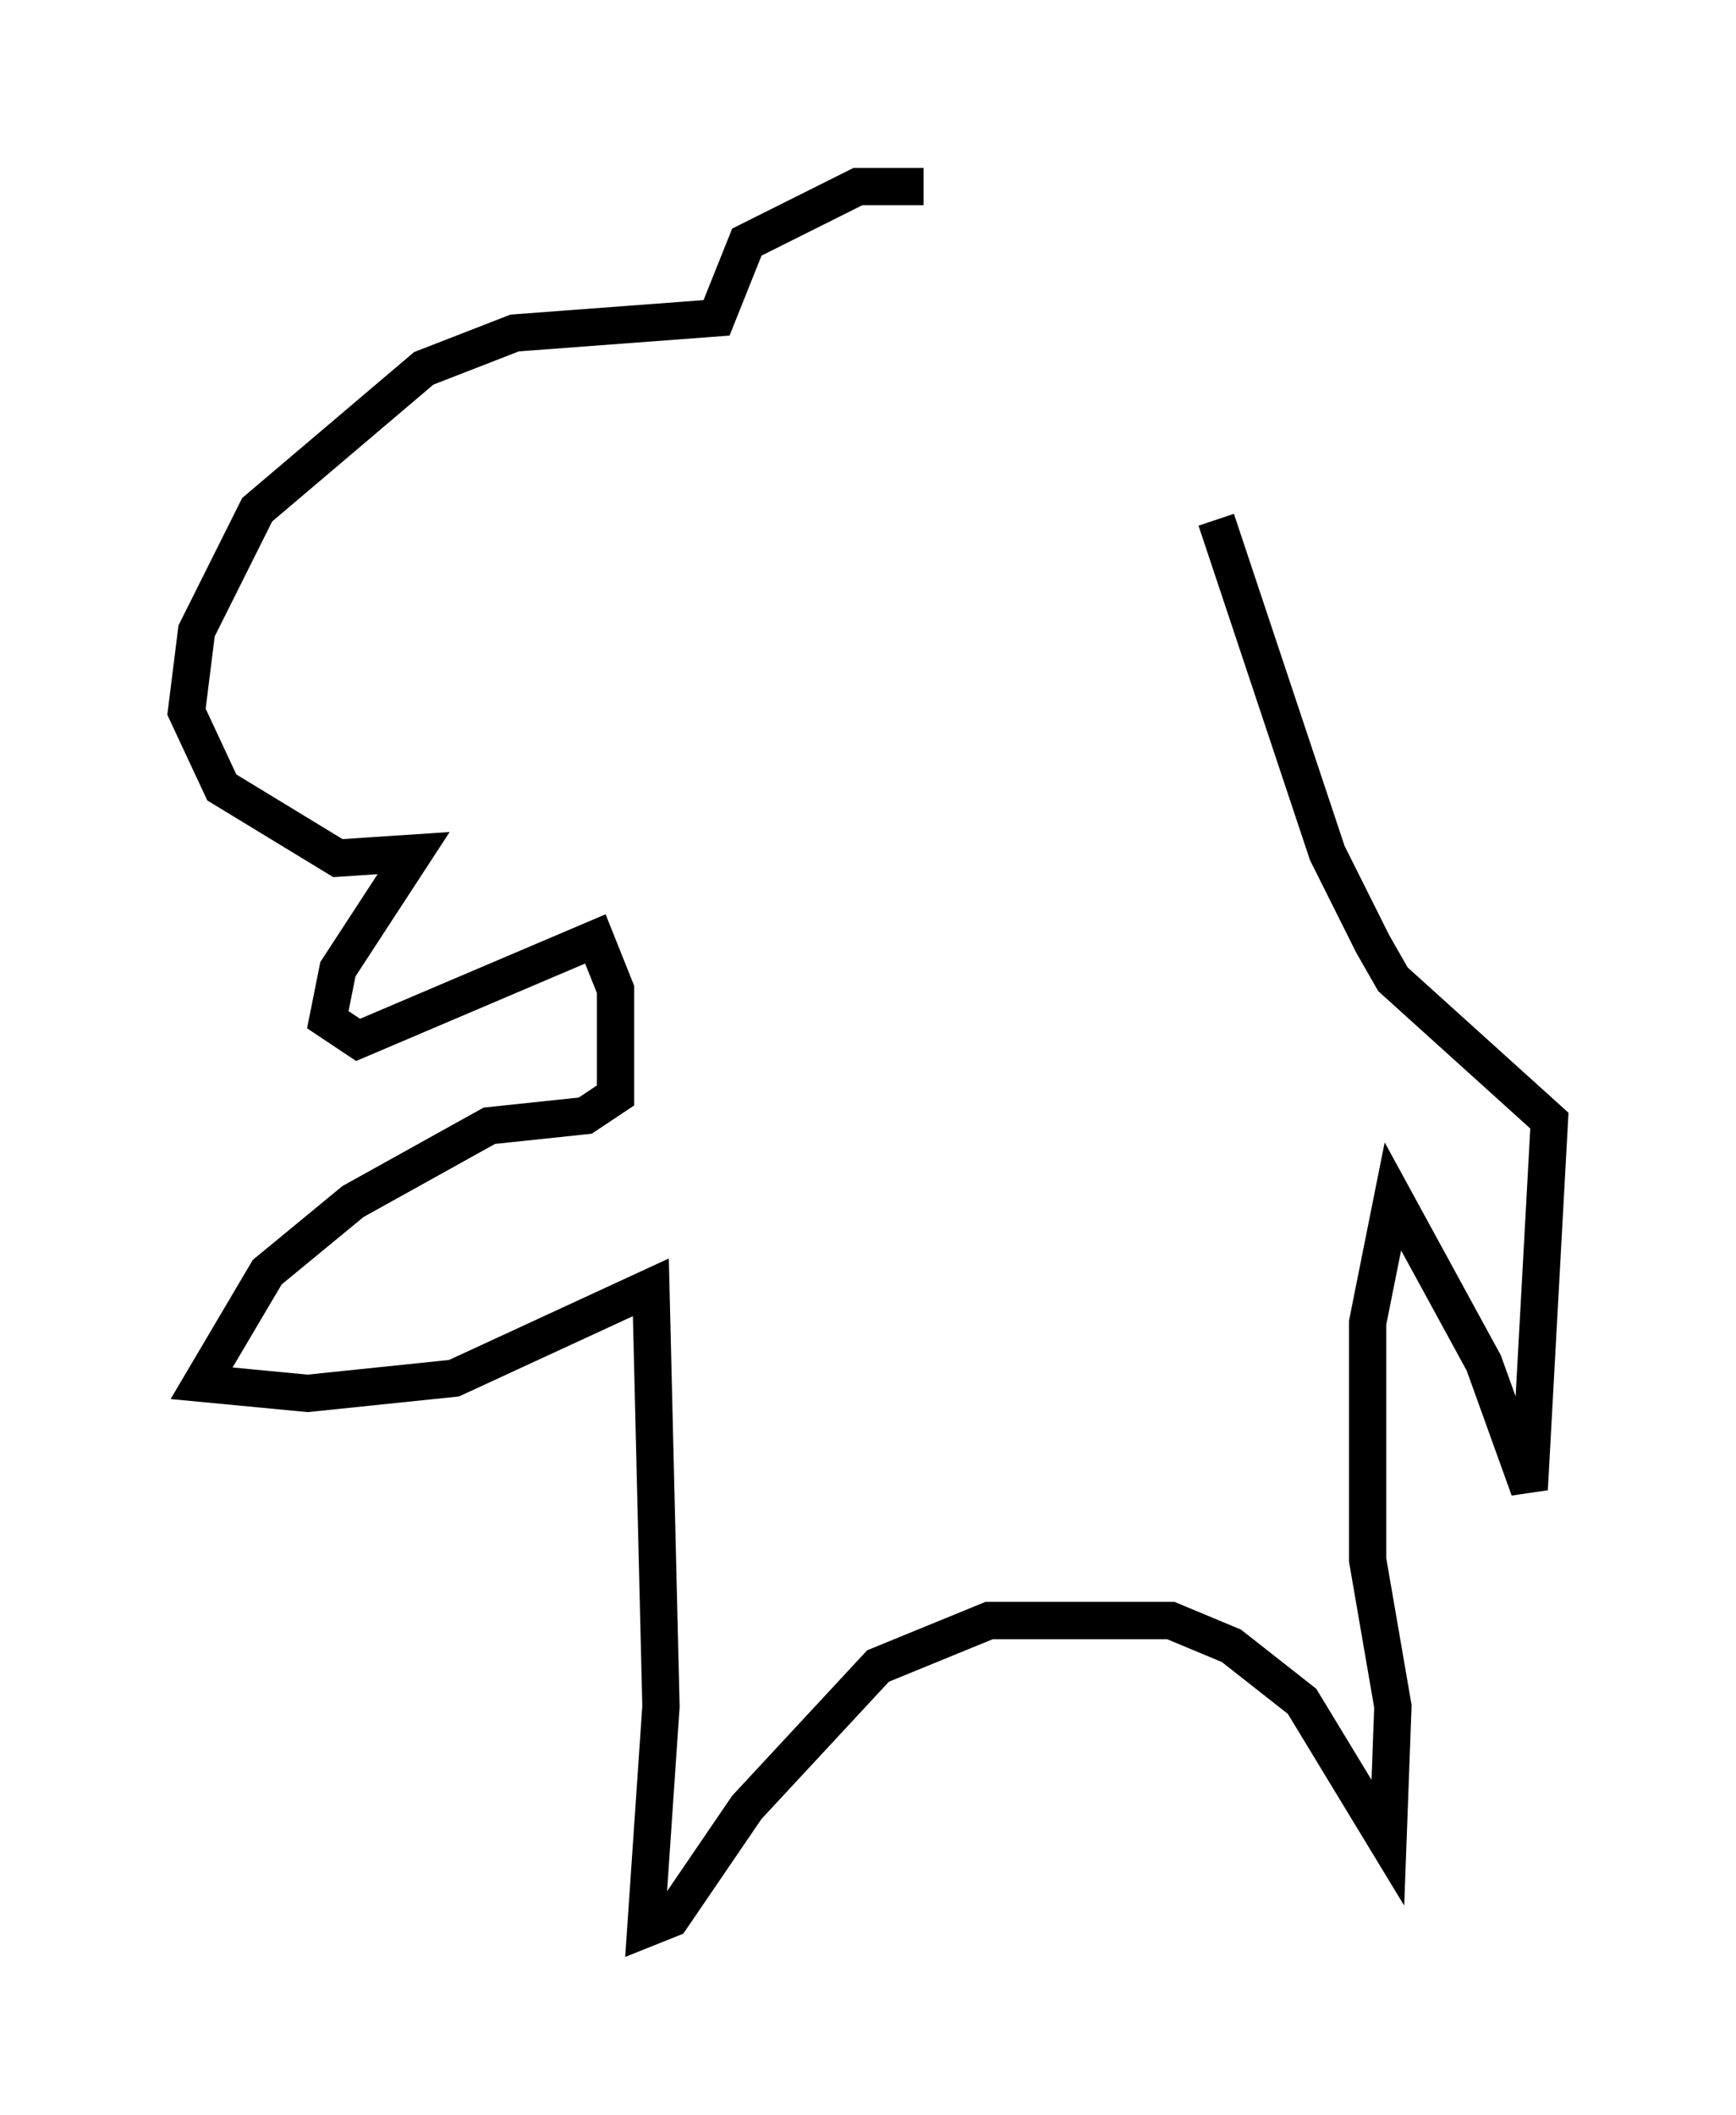 <?xml version="1.0" encoding="utf-8" ?>
<svg baseProfile="full" height="56.684" version="1.1" width="46.535" xmlns="http://www.w3.org/2000/svg" xmlns:ev="http://www.w3.org/2001/xml-events" xmlns:xlink="http://www.w3.org/1999/xlink"><defs /><rect fill="white" height="56.684" width="46.535" x="0" y="0" /><path d="M25.839, 7.436 m-1.083, -2.436 l-1.759, 0.0 -2.977, 1.488 l-0.812, 2.03 -5.413, 0.406 l-2.436, 0.947 -4.465, 3.789 l-1.624, 3.248 -0.271, 2.165 l0.947, 2.03 3.112, 1.894 l2.03, -0.135 -2.03, 3.112 l-0.271, 1.353 0.812, 0.541 l6.36, -2.706 0.541, 1.353 l0.0, 2.842 -0.812, 0.541 l-2.571, 0.271 -3.654, 2.03 l-2.3, 1.894 -1.759, 2.977 l2.842, 0.271 3.924, -0.406 l5.277, -2.436 0.271, 11.231 l-0.406, 5.954 0.677, -0.271 l2.03, -2.977 3.518, -3.789 l2.977, -1.218 4.871, 0.0 l1.624, 0.677 1.894, 1.488 l2.3, 3.789 0.135, -3.654 l-0.677, -3.924 0.0, -6.36 l0.677, -3.383 2.436, 4.465 l1.218, 3.383 0.541, -9.878 l-4.195, -3.789 -0.541, -0.947 l-1.218, -2.436 -2.977, -8.931 " fill="none" stroke="black" stroke-width="1" /></svg>